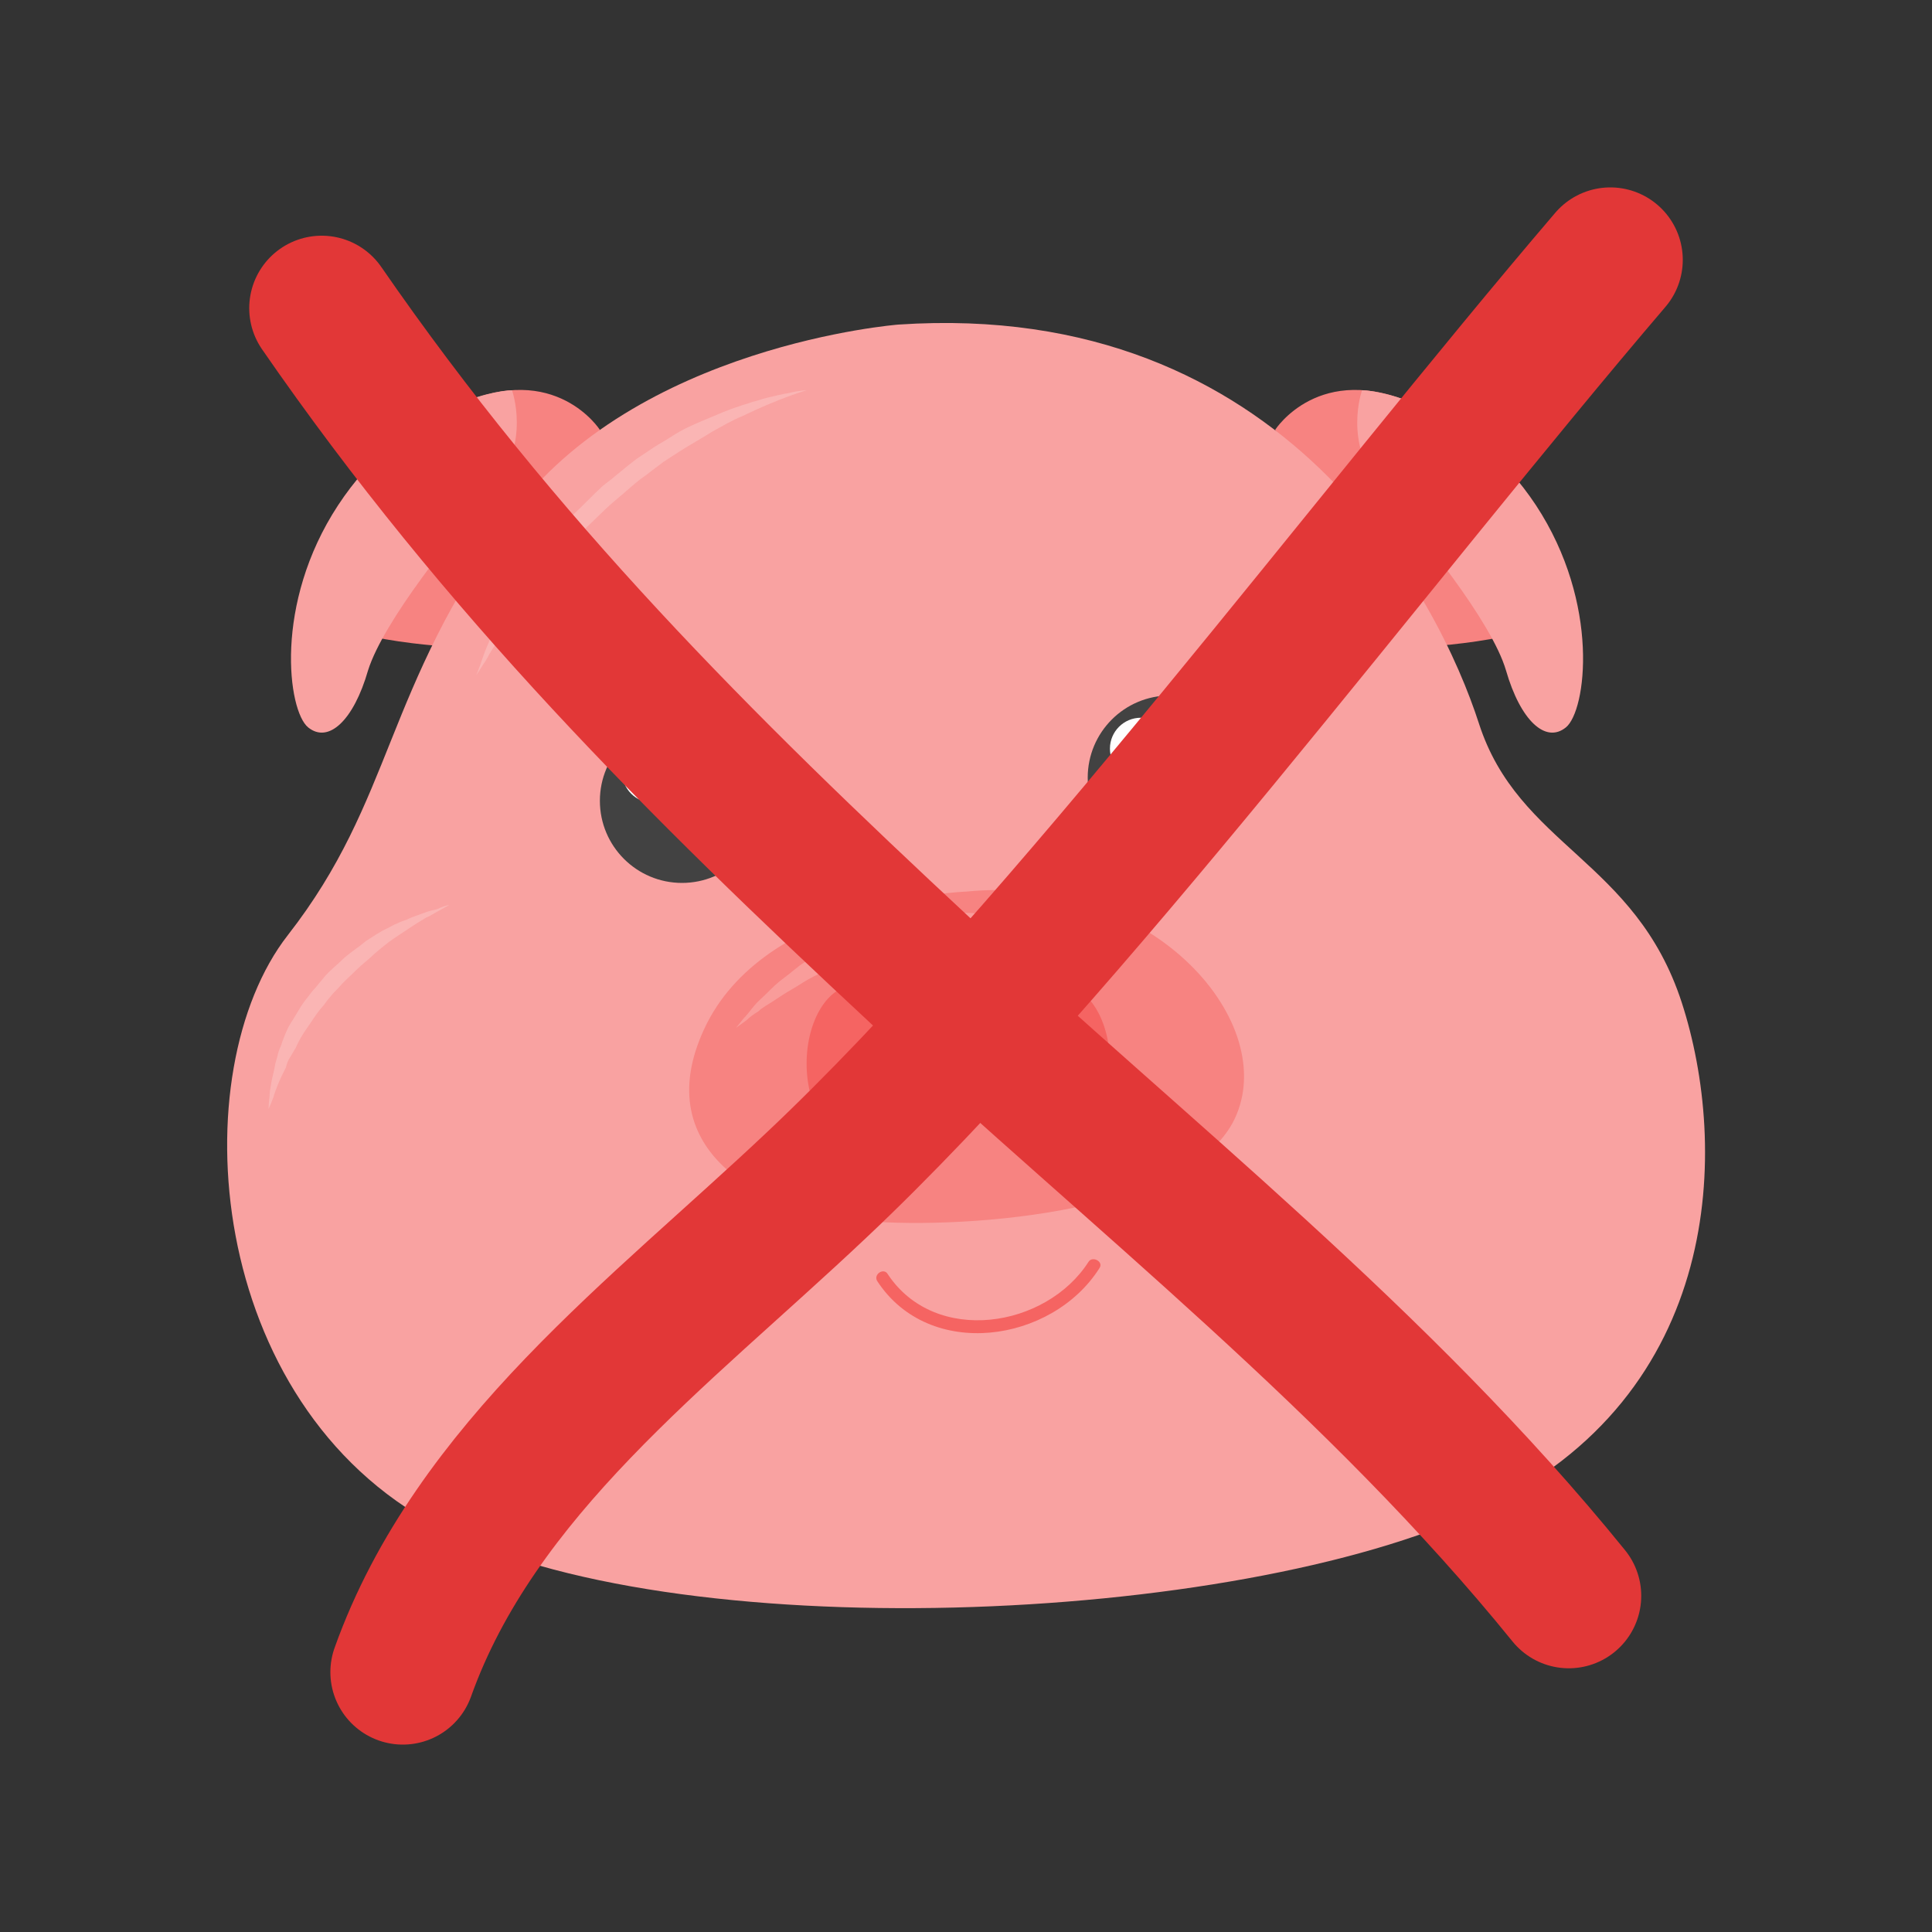 <?xml version="1.0" encoding="utf-8"?>
<!-- Generator: Adobe Illustrator 21.0.2, SVG Export Plug-In . SVG Version: 6.00 Build 0)  -->
<svg version="1.1" id="porco-morto-head" xmlns="http://www.w3.org/2000/svg" xmlns:xlink="http://www.w3.org/1999/xlink" x="0px"
	 y="0px" viewBox="0 0 200 200" style="enable-background:new 0 0 200 200;" xml:space="preserve">
<rect x="0" y="0" width="200" height="200" fill="#333333" stroke="none"/>
<style type="text/css">
	.st0{fill:#F78381;}
	.st1{fill:#F9A2A1;}
	.st2{fill:#424242;}
	.st3{fill:#FFFFFF;}
	.st4{fill:#F56462;}
	.st5{opacity:0.2;}
	.st6{fill:none;stroke:#E23737;stroke-width:15;stroke-linecap:round;stroke-linejoin:round;stroke-miterlimit:10;}
</style>
<g id="face">
	<g>
		<g>
			<path class="st0" d="M132,44.5c0,0,4.6-7.2,14.6-2.6c10,4.6,15,16.9,15,20.6c0,3.8-14.8,4.5-14.8,4.5L132,44.5z"/>
			<path class="st1" d="M141,40.4c0,0-2,5.5,2,10.2c4,4.6,11.4,13.7,12.9,18.8c1.5,5.2,4.1,7.6,6.2,5.9c2.1-1.7,3.6-12.8-3.1-23
				C152.3,42.2,142.9,40.4,141,40.4z"/>
		</g>
		<g>
			<path class="st0" d="M62.1,44.5c0,0-4.6-7.2-14.6-2.6s-15,16.9-15,20.6c0,3.8,14.8,4.5,14.8,4.5L62.1,44.5z"/>
			<path class="st1" d="M53,40.4c0,0,2,5.5-2,10.2S39.7,64.3,38.1,69.4c-1.5,5.2-4.1,7.6-6.2,5.9c-2.1-1.7-3.6-12.8,3.1-23
				S51.2,40.4,53,40.4z"/>
		</g>
	</g>
	<g>
		<path class="st1" d="M174.1,103.8c-4.8-14.8-16.9-16.2-21-28.9s-19.9-44-60.1-41.3c0,0-27.2,2.1-40.2,19.9
			c-13.1,17.9-12,29.2-23,43.3s-8.6,48.5,15.5,61.2s82.5,10.3,108-1.7C178.6,144.4,178.9,118.6,174.1,103.8z"/>
		<g>
			<g>
				<circle class="st2" cx="70.6" cy="82.9" r="8.5"/>
				<circle class="st3" cx="67.6" cy="79.9" r="3.2"/>
			</g>
			<g>
				<circle class="st2" cx="121.1" cy="80.5" r="8.5"/>
				<circle class="st3" cx="118.1" cy="77.5" r="3.2"/>
			</g>
			<path class="st0" d="M100,92.3c0,0-20.2,0.7-26.8,13.6c-6.5,12.9,5.3,19.6,16.3,20.5s34.4-1,38.5-11
				C132.2,105.4,119,90.4,100,92.3z"/>
			<ellipse class="st4" cx="88.5" cy="110.1" rx="5" ry="8.1"/>
			<ellipse class="st4" cx="109.9" cy="110.1" rx="5" ry="8.1"/>
			<g>
				<path class="st4" d="M90.8,132.6c5.4,8.3,18.1,6.4,23-1.3c0.5-0.7-0.7-1.3-1.1-0.7c-4.4,6.9-15.9,8.7-20.8,1.3
					C91.5,131.2,90.4,131.9,90.8,132.6L90.8,132.6z"/>
			</g>
			<g class="st5">
				<path class="st3" d="M83.5,40.4c0,0-2.8,0.8-6.7,2.7c-1,0.4-2,1-3.1,1.6c-1.1,0.7-2.2,1.3-3.3,2c-0.6,0.4-1.1,0.7-1.7,1.1
					c-0.5,0.4-1.1,0.8-1.7,1.3c-1.2,0.8-2.2,1.8-3.3,2.7s-2.1,2-3.1,2.9c-1,1-1.9,2.1-2.8,3.1c-0.8,1.1-1.7,2.1-2.4,3
					c-0.4,0.5-0.7,1-1.1,1.5c-0.3,0.5-0.7,0.9-1,1.4c-0.6,0.9-1.2,1.7-1.7,2.5c-0.5,0.8-0.9,1.4-1.2,2c-0.7,1.1-1.1,1.7-1.1,1.7
					s0.3-0.7,0.7-1.9c0.2-0.6,0.5-1.3,0.9-2.2c0.3-0.8,0.8-1.7,1.4-2.7c0.6-1,1-2.1,1.8-3.1c0.7-1,1.4-2.2,2.3-3.3
					c0.9-1.1,1.8-2.2,2.8-3.3c1.1-1,2.1-2.1,3.2-3.1c1.2-0.9,2.3-1.9,3.5-2.8c0.6-0.4,1.2-0.8,1.8-1.2s1.2-0.7,1.8-1.1
					c1.2-0.8,2.4-1.3,3.6-1.8c1.2-0.5,2.3-1,3.3-1.3c0.5-0.2,1-0.3,1.5-0.5c0.5-0.1,1-0.3,1.4-0.4c0.9-0.2,1.6-0.4,2.3-0.5
					C82.8,40.4,83.5,40.4,83.5,40.4z"/>
			</g>
			<g class="st5">
				<path class="st3" d="M88.3,96.8c0.9-0.4,1.8-0.7,2.7-1c0.9-0.3,1.8-0.5,2.7-0.7c0.9-0.2,1.8-0.3,2.6-0.4
					c0.8-0.1,1.6-0.2,2.4-0.2c2.9-0.1,4.8,0.4,4.8,0.4s-1.9,0.2-4.7,0.8c-0.7,0.1-1.4,0.4-2.2,0.5c-0.8,0.2-1.6,0.4-2.4,0.7
					c-0.8,0.3-1.7,0.5-2.5,0.9c-0.9,0.3-1.7,0.7-2.6,1s-1.7,0.8-2.5,1.1c-0.8,0.4-1.6,0.8-2.4,1.2c-0.8,0.4-1.5,0.9-2.2,1.3
					s-1.3,0.8-1.9,1.2c-0.6,0.4-1.2,0.7-1.6,1.1c-0.5,0.3-0.9,0.6-1.2,0.9c-0.7,0.5-1.1,0.8-1.1,0.8s0.3-0.4,0.8-1
					c0.3-0.3,0.6-0.7,1-1.2s0.9-0.9,1.4-1.4s1.1-1.1,1.8-1.6c0.7-0.5,1.3-1.1,2.1-1.6c0.8-0.5,1.6-1,2.4-1.5"/>
			</g>
			<g class="st5">
				<path class="st3" d="M46.5,93.7c0,0-0.4,0.2-1.1,0.6c-0.4,0.2-0.8,0.5-1.3,0.7c-0.5,0.3-1,0.6-1.6,1c-0.6,0.4-1.2,0.8-1.8,1.2
					c-0.6,0.4-1.3,1-1.9,1.5c-0.6,0.6-1.3,1.1-1.9,1.7c-0.6,0.6-1.3,1.2-1.9,1.9c-0.3,0.3-0.6,0.6-0.9,1c-0.3,0.3-0.5,0.7-0.8,1
					c-0.6,0.7-1,1.4-1.5,2.1s-0.9,1.4-1.2,2.1c-0.2,0.3-0.4,0.7-0.6,1s-0.3,0.6-0.4,1c-0.3,0.6-0.6,1.2-0.8,1.7
					c-0.2,0.5-0.4,1-0.5,1.4c-0.3,0.8-0.5,1.2-0.5,1.2s0-0.5,0.1-1.3c0-0.4,0.1-0.9,0.2-1.5c0.1-0.6,0.3-1.2,0.4-1.9
					c0.1-0.3,0.2-0.7,0.3-1.1c0.1-0.4,0.3-0.7,0.4-1.1c0.3-0.8,0.6-1.6,1.1-2.3c0.5-0.8,0.9-1.6,1.5-2.3c0.3-0.4,0.6-0.8,0.9-1.1
					c0.3-0.4,0.6-0.7,0.9-1.1c0.6-0.7,1.4-1.3,2.1-2c0.7-0.6,1.5-1.1,2.2-1.7c0.8-0.5,1.5-1,2.2-1.3c0.4-0.2,0.7-0.4,1-0.5
					c0.4-0.2,0.7-0.3,1-0.4c0.6-0.3,1.3-0.5,1.8-0.7s1-0.3,1.4-0.4C46.1,93.7,46.5,93.7,46.5,93.7z"/>
			</g>
		</g>
	</g>
</g>
<g id="x">
	<path class="st6" d="M33.3,31.9c18.5,26.8,39.2,47.4,62,68.6s47.5,40.5,67.1,64.7"/>
	<path class="st6" d="M166.7,26.9c-24.7,28.9-56.5,71.6-82.2,95.8c-16.2,15.3-35.3,29.4-42.8,50.4"/>
</g>
</svg>
